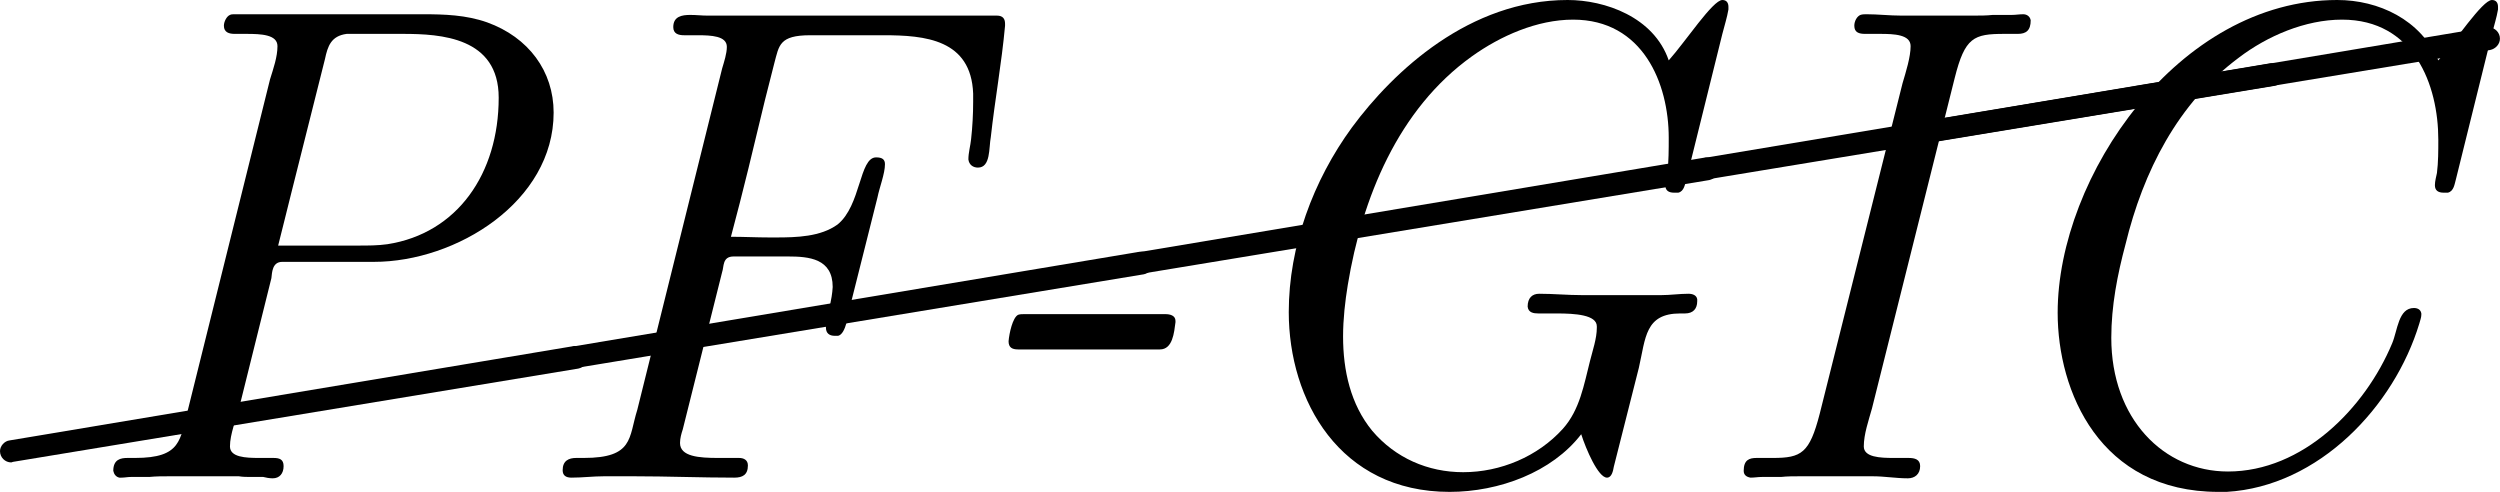 <?xml version='1.0' encoding='UTF-8'?>
<!-- This file was generated by dvisvgm 2.9.1 -->
<svg version='1.1' xmlns='http://www.w3.org/2000/svg' xmlns:xlink='http://www.w3.org/1999/xlink' width='44.05pt' height='8.667pt' viewBox='10.508 383.249 44.05 8.667'>
<defs>
<path id='g41-45' d='M1.184-2.881C1.088-2.833 1.028-2.558 1.016-2.415C1.016-2.307 1.076-2.271 1.184-2.271H3.682C3.909-2.271 3.933-2.57 3.957-2.75V-2.774C3.957-2.869 3.862-2.893 3.778-2.893H1.291C1.255-2.893 1.219-2.893 1.184-2.881Z'/>
<path id='g41-67' d='M8.476-7.364C8.165-8.082 7.424-8.428 6.695-8.428C3.897-8.428 1.769-5.32 1.769-2.917C1.769-1.53 2.511 .239 4.603 .239H4.746C6.372 .143 7.699-1.267 8.141-2.726C8.153-2.774 8.177-2.833 8.177-2.881V-2.905C8.165-2.977 8.106-3.001 8.046-3.001C7.771-3.001 7.759-2.606 7.663-2.379C7.185-1.231 6.085-.12 4.77-.12C3.634-.12 2.714-1.052 2.714-2.475C2.714-3.037 2.821-3.587 2.965-4.125C3.276-5.404 3.885-6.611 4.961-7.412C5.464-7.795 6.133-8.082 6.779-8.082C8.046-8.082 8.476-6.934 8.476-5.966C8.476-5.774 8.476-5.571 8.452-5.38C8.44-5.32 8.416-5.236 8.416-5.165C8.416-5.069 8.476-5.033 8.572-5.033H8.644C8.751-5.057 8.763-5.189 8.787-5.272L9.421-7.831C9.457-7.974 9.504-8.118 9.528-8.261V-8.309C9.528-8.381 9.492-8.428 9.421-8.428C9.253-8.428 8.775-7.699 8.476-7.364Z'/>
<path id='g41-70' d='M3.754-4.256C3.969-5.057 4.16-5.858 4.352-6.659L4.519-7.317C4.603-7.627 4.603-7.807 5.153-7.807H6.444C7.173-7.807 7.986-7.735 8.022-6.779V-6.635C8.022-6.42 8.01-6.193 7.986-5.978C7.974-5.858 7.938-5.738 7.938-5.619C7.95-5.523 8.022-5.475 8.106-5.475C8.333-5.475 8.297-5.822 8.333-6.013C8.404-6.659 8.524-7.317 8.584-7.974V-8.01C8.584-8.094 8.548-8.153 8.44-8.153H3.335C3.24-8.153 3.144-8.165 3.037-8.165C2.893-8.165 2.738-8.141 2.738-7.95C2.738-7.831 2.833-7.807 2.929-7.807H3.168C3.407-7.807 3.682-7.795 3.682-7.603C3.682-7.484 3.634-7.34 3.599-7.221L2.104-1.207C1.949-.717 2.044-.359 1.16-.359H1.028C.897-.359 .789-.311 .789-.143C.789-.048 .849-.012 .944-.012C1.136-.012 1.327-.036 1.518-.036H2.044C2.63-.036 3.228-.012 3.814-.012C3.957-.012 4.053-.06 4.053-.227C4.053-.323 3.981-.359 3.897-.359H3.527C3.192-.359 2.857-.383 2.857-.622C2.857-.705 2.881-.789 2.905-.861L3.599-3.634C3.634-3.73 3.599-3.909 3.802-3.909H4.758C5.129-3.909 5.547-3.873 5.547-3.371C5.535-3.144 5.464-2.917 5.428-2.69V-2.654C5.428-2.558 5.487-2.511 5.583-2.511H5.643C5.786-2.546 5.822-2.905 5.87-3.096L6.336-4.949C6.372-5.129 6.468-5.368 6.468-5.535C6.468-5.619 6.42-5.655 6.312-5.655C6.013-5.655 6.049-4.806 5.631-4.471C5.332-4.256 4.914-4.244 4.543-4.244H4.435C4.208-4.244 3.981-4.256 3.754-4.256Z'/>
<path id='g41-71' d='M6.922-.777C7.006-.514 7.221-.012 7.376-.012C7.46-.012 7.484-.132 7.496-.203L7.938-1.949C8.058-2.475 8.046-2.905 8.667-2.905H8.751C8.895-2.905 8.966-2.989 8.966-3.12V-3.156C8.954-3.228 8.883-3.252 8.811-3.252C8.656-3.252 8.488-3.228 8.333-3.228H6.934C6.683-3.228 6.432-3.252 6.181-3.252C6.061-3.252 5.978-3.18 5.978-3.025C5.99-2.917 6.085-2.905 6.169-2.905H6.492C6.814-2.905 7.197-2.881 7.197-2.678V-2.654C7.197-2.463 7.125-2.26 7.077-2.068C6.97-1.65 6.898-1.207 6.599-.873C6.157-.383 5.499-.108 4.842-.108C4.22-.108 3.646-.359 3.24-.837C2.857-1.303 2.726-1.901 2.726-2.499C2.726-2.809 2.762-3.12 2.809-3.407C3.061-4.937 3.694-6.504 4.997-7.436C5.499-7.795 6.145-8.082 6.779-8.082C8.01-8.082 8.464-6.958 8.464-6.001C8.464-5.798 8.464-5.583 8.44-5.38C8.428-5.32 8.404-5.236 8.404-5.165C8.404-5.069 8.464-5.033 8.56-5.033H8.632C8.739-5.057 8.751-5.189 8.775-5.272L9.409-7.831C9.445-7.974 9.492-8.118 9.516-8.261V-8.309C9.516-8.381 9.48-8.428 9.409-8.428C9.241-8.428 8.763-7.699 8.464-7.364C8.201-8.13 7.34-8.428 6.683-8.428C4.961-8.428 3.622-7.185 2.881-6.181C2.2-5.248 1.769-4.089 1.769-2.929C1.769-1.375 2.666 .239 4.603 .239C5.475 .239 6.408-.108 6.922-.777Z'/>
<path id='g41-73' d='M2.798-8.165C2.738-8.141 2.69-8.058 2.69-7.974C2.69-7.855 2.774-7.831 2.881-7.831H3.144C3.395-7.831 3.682-7.819 3.682-7.615C3.682-7.424 3.599-7.161 3.539-6.958L2.08-1.136C1.901-.442 1.757-.359 1.255-.359H.968C.837-.359 .741-.323 .741-.132C.741-.06 .789-.024 .861-.012C.933-.012 .992-.024 1.064-.024H1.399C1.506-.036 1.626-.036 1.733-.036H3.013C3.228-.036 3.419 0 3.634 0C3.754 0 3.85-.072 3.85-.215C3.85-.335 3.754-.359 3.646-.359H3.383C3.144-.359 2.857-.371 2.857-.562C2.857-.777 2.941-1.016 3.001-1.231L4.459-7.054C4.639-7.771 4.794-7.831 5.332-7.831H5.571C5.715-7.831 5.798-7.89 5.798-8.07C5.786-8.141 5.727-8.177 5.667-8.177C5.595-8.177 5.535-8.165 5.464-8.165H5.129C5.021-8.153 4.902-8.153 4.794-8.153H3.515C3.312-8.153 3.108-8.177 2.905-8.177C2.869-8.177 2.833-8.177 2.798-8.165Z'/>
<path id='g41-80' d='M2.857-8.165C2.798-8.141 2.75-8.046 2.75-7.974C2.75-7.855 2.845-7.831 2.941-7.831H3.144C3.407-7.831 3.694-7.819 3.694-7.615C3.694-7.424 3.622-7.221 3.563-7.03L2.116-1.207C1.973-.681 2.008-.359 1.184-.359H1.052C.933-.359 .801-.335 .801-.132C.813-.072 .849-.024 .909-.012H.944C1.004-.012 1.052-.024 1.112-.024H1.435C1.554-.036 1.674-.036 1.793-.036H3.013C3.084-.024 3.156-.024 3.228-.024H3.443C3.491-.012 3.551 0 3.61 0C3.73 0 3.802-.084 3.802-.215C3.802-.335 3.73-.359 3.622-.359H3.371C3.132-.359 2.857-.371 2.857-.562C2.857-.777 2.965-1.04 3.025-1.267L3.587-3.527C3.599-3.622 3.599-3.814 3.778-3.814H5.392C6.85-3.814 8.56-4.878 8.56-6.444C8.56-7.173 8.118-7.771 7.388-8.034C7.018-8.165 6.635-8.177 6.253-8.177H2.941C2.905-8.177 2.881-8.177 2.857-8.165ZM3.706-4.101C3.778-4.4 3.862-4.71 3.933-5.009L4.531-7.388C4.579-7.615 4.639-7.795 4.914-7.831H5.906C6.575-7.831 7.592-7.771 7.592-6.707C7.592-5.368 6.862-4.316 5.631-4.125C5.464-4.101 5.284-4.101 5.117-4.101H3.706Z'/>
<path id='g51-40' d='M9.993-1.455C10.082-1.474 10.162-1.554 10.162-1.654C10.162-1.763 10.072-1.853 9.963-1.853H9.923L-.03-.189C-.12-.179-.199-.09-.199 0C-.199 .11-.11 .199 0 .199C.01 .199 .02 .189 .03 .189L9.993-1.455Z'/>
</defs>
<g id='page1'>
<use x='10.707' y='391.198' xlink:href='#g51-40'/>
<use x='20.67' y='389.537' xlink:href='#g51-40'/>
<use x='30.632' y='387.877' xlink:href='#g51-40'/>
<use x='40.595' y='386.216' xlink:href='#g51-40'/>
<use x='44.395' y='385.584' xlink:href='#g51-40'/>
<use x='11.703' y='391.677' xlink:href='#g41-80'/>
<use x='19.633' y='391.677' xlink:href='#g41-70'/>
<use x='27.263' y='391.677' xlink:href='#g41-45'/>
<use x='31.447' y='391.677' xlink:href='#g41-71'/>
<use x='40.491' y='391.677' xlink:href='#g41-73'/>
<use x='44.995' y='391.677' xlink:href='#g41-67'/>
</g>
</svg>